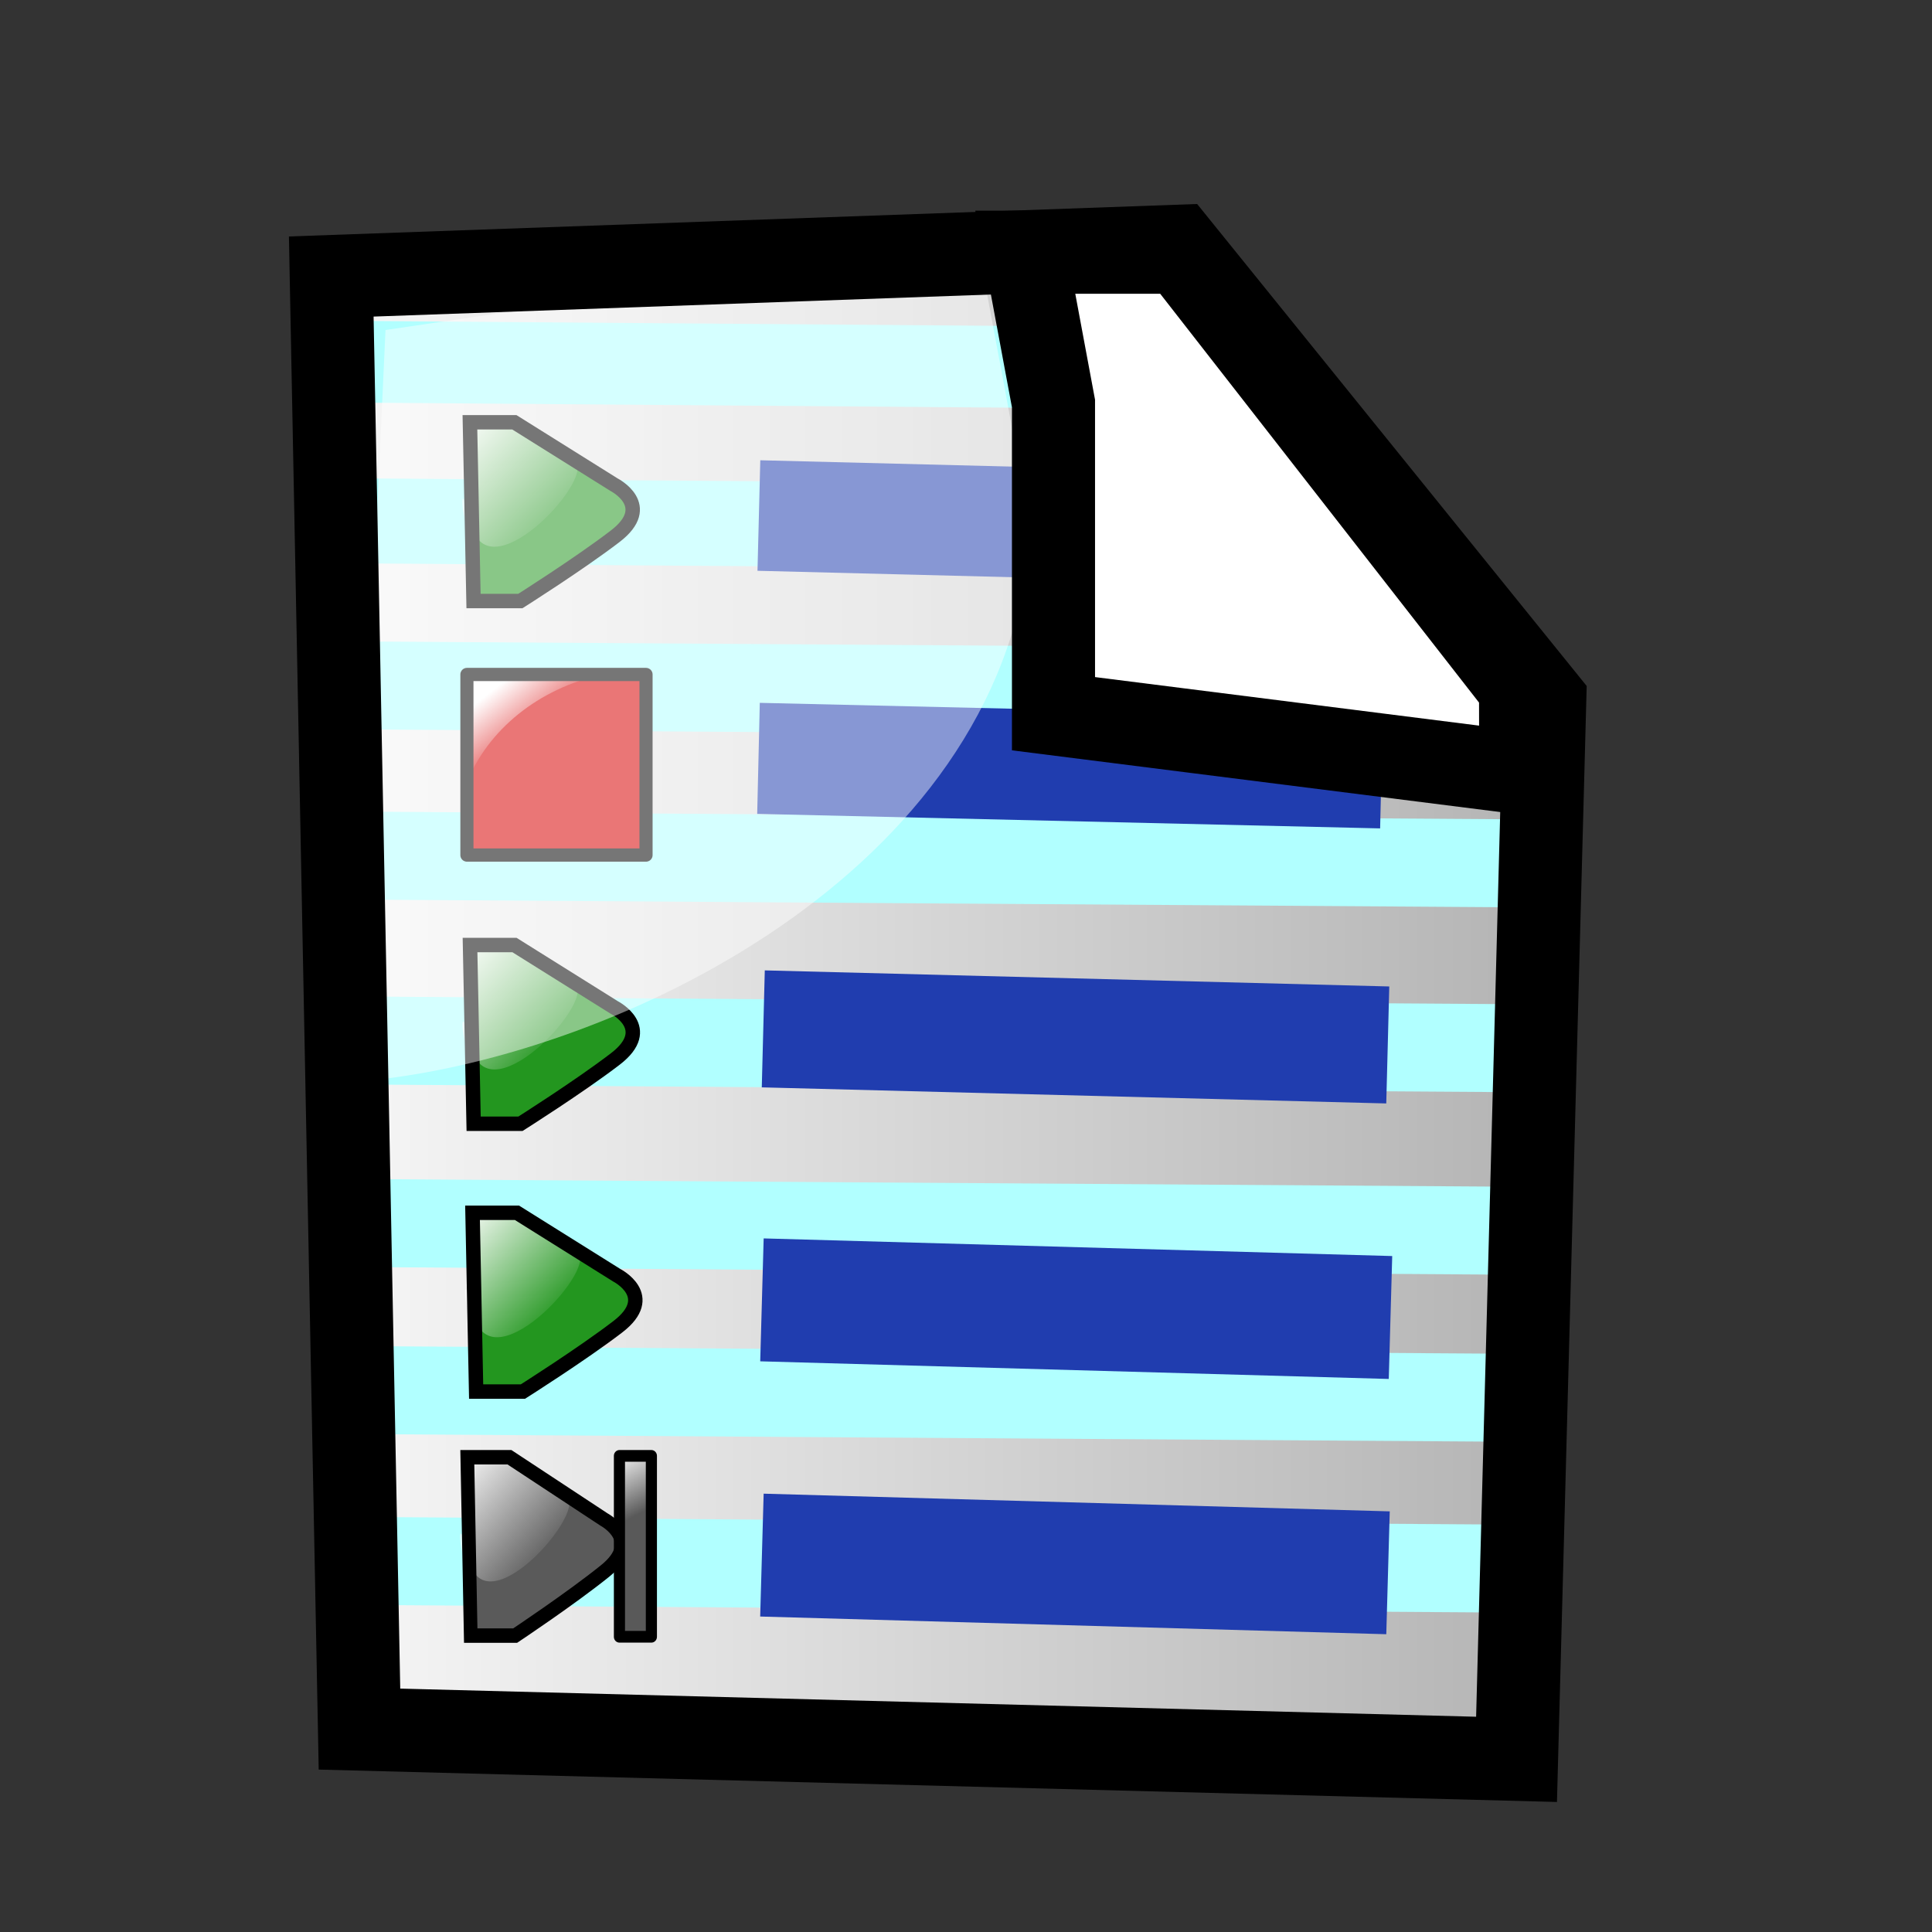 <?xml version="1.0" encoding="UTF-8" standalone="no"?>
<!-- Created with Inkscape (http://www.inkscape.org/) -->
<svg
   xmlns:dc="http://purl.org/dc/elements/1.1/"
   xmlns:cc="http://web.resource.org/cc/"
   xmlns:rdf="http://www.w3.org/1999/02/22-rdf-syntax-ns#"
   xmlns:svg="http://www.w3.org/2000/svg"
   xmlns="http://www.w3.org/2000/svg"
   xmlns:xlink="http://www.w3.org/1999/xlink"
   xmlns:sodipodi="http://sodipodi.sourceforge.net/DTD/sodipodi-0.dtd"
   xmlns:inkscape="http://www.inkscape.org/namespaces/inkscape"
   id="svg1340"
   sodipodi:version="0.32"
   inkscape:version="0.44"
   width="400"
   height="400"
   sodipodi:docbase="D:\xampp\xampp\htdocs\original art"
   sodipodi:docname="surveylist.svg"
   version="1.0"
   inkscape:export-filename="D:\xampp\xampp\htdocs\phpsurveyor\images\surveylist.png"
   inkscape:export-xdpi="9.5600004"
   inkscape:export-ydpi="9.5600004">
  <rect width="100%" height="100%" fill="#333333" stroke="none"/>
  <defs
     id="defs1343">
    <linearGradient
       id="linearGradient2774">
      <stop
         id="stop2776"
         offset="0"
         style="stop-color:white;stop-opacity:1;" />
      <stop
         id="stop2778"
         offset="1"
         style="stop-color:#595959;stop-opacity:1;" />
    </linearGradient>
    <linearGradient
       inkscape:collect="always"
       xlink:href="#linearGradient2774"
       id="linearGradient2772"
       x1="285.526"
       y1="55.584"
       x2="349.279"
       y2="139.74"
       gradientUnits="userSpaceOnUse"
       gradientTransform="matrix(1.432,0,0,0.936,-122.329,6.455)" />
    <linearGradient
       inkscape:collect="always"
       xlink:href="#linearGradient4577"
       id="linearGradient4583"
       x1="274.401"
       y1="195.203"
       x2="285.14"
       y2="205.443"
       gradientUnits="userSpaceOnUse"
       gradientTransform="matrix(16.205,0,0,16.205,-4383.482,-3141.744)" />
    <linearGradient
       id="linearGradient4562">
      <stop
         style="stop-color:#ffffff;stop-opacity:1;"
         offset="0"
         id="stop4564" />
      <stop
         style="stop-color:#ffffff;stop-opacity:0;"
         offset="1"
         id="stop4566" />
    </linearGradient>
    <linearGradient
       inkscape:collect="always"
       id="linearGradient4577">
      <stop
         style="stop-color:#ffffff;stop-opacity:1;"
         offset="0"
         id="stop4579" />
      <stop
         style="stop-color:#ffffff;stop-opacity:0;"
         offset="1"
         id="stop4581" />
    </linearGradient>
    <marker
       inkscape:stockid="Arrow2Send"
       orient="auto"
       refY="0.0"
       refX="0.0"
       id="Arrow2Send"
       style="overflow:visible;">
      <path
         id="path8423"
         style="font-size:12.0;fill-rule:evenodd;stroke-width:0.625;stroke-linejoin:round;"
         d="M 8.719,4.034 L -2.207,0.016 L 8.719,-4.002 C 6.973,-1.63 6.983,1.616 8.719,4.034 z "
         transform="scale(0.3) rotate(180) translate(-2.3,0)" />
    </marker>
    <marker
       inkscape:stockid="Arrow1Mend"
       orient="auto"
       refY="0.0"
       refX="0.0"
       id="Arrow1Mend"
       style="overflow:visible;">
      <path
         id="path8447"
         d="M 0.0,0.0 L 5.0,-5.0 L -12.5,0.0 L 5.0,5.0 L 0.0,0.0 z "
         style="fill-rule:evenodd;stroke:#000000;stroke-width:1.0pt;marker-start:none;"
         transform="scale(0.4) rotate(180) translate(10,0)" />
    </marker>
    <marker
       inkscape:stockid="Arrow1Send"
       orient="auto"
       refY="0.0"
       refX="0.0"
       id="Arrow1Send"
       style="overflow:visible;">
      <path
         id="path8441"
         d="M 0.0,0.0 L 5.0,-5.0 L -12.5,0.0 L 5.0,5.0 L 0.0,0.0 z "
         style="fill-rule:evenodd;stroke:#000000;stroke-width:1.0pt;marker-start:none;"
         transform="scale(0.2) rotate(180) translate(6,0)" />
    </marker>
    <marker
       inkscape:stockid="Arrow2Mend"
       orient="auto"
       refY="0.0"
       refX="0.0"
       id="Arrow2Mend"
       style="overflow:visible;">
      <path
         id="path8429"
         style="font-size:12.0;fill-rule:evenodd;stroke-width:0.625;stroke-linejoin:round;"
         d="M 8.719,4.034 L -2.207,0.016 L 8.719,-4.002 C 6.973,-1.63 6.983,1.616 8.719,4.034 z "
         transform="scale(0.6) rotate(180) translate(0,0)" />
    </marker>
    <marker
       inkscape:stockid="Arrow2Lend"
       orient="auto"
       refY="0.0"
       refX="0.0"
       id="Arrow2Lend"
       style="overflow:visible;">
      <path
         id="path8435"
         style="font-size:12.0;fill-rule:evenodd;stroke-width:0.625;stroke-linejoin:round;"
         d="M 8.719,4.034 L -2.207,0.016 L 8.719,-4.002 C 6.973,-1.63 6.983,1.616 8.719,4.034 z "
         transform="scale(1.1) rotate(180) translate(1,0)" />
    </marker>
    <linearGradient
       id="linearGradient9578">
      <stop
         style="stop-color:#f6f6f6;stop-opacity:1;"
         offset="0"
         id="stop9580" />
      <stop
         style="stop-color:#b4b4b4;stop-opacity:1;"
         offset="1"
         id="stop9582" />
    </linearGradient>
    <linearGradient
       inkscape:collect="always"
       xlink:href="#linearGradient2250"
       id="linearGradient3336"
       x1="-231.198"
       y1="227.093"
       x2="-54.282"
       y2="245.46"
       gradientUnits="userSpaceOnUse"
       gradientTransform="translate(308.895,-111.421)" />
    <linearGradient
       id="linearGradient2250">
      <stop
         style="stop-color:#ff0000;stop-opacity:1;"
         offset="0"
         id="stop2252" />
      <stop
         style="stop-color:#850000;stop-opacity:1;"
         offset="1"
         id="stop2254" />
    </linearGradient>
    <linearGradient
       id="linearGradient2244">
      <stop
         id="stop2246"
         offset="0"
         style="stop-color:#6fff58;stop-opacity:1;" />
      <stop
         id="stop2248"
         offset="1"
         style="stop-color:#327e29;stop-opacity:1;" />
    </linearGradient>
    <linearGradient
       id="linearGradient2232">
      <stop
         style="stop-color:#0030ff;stop-opacity:1;"
         offset="0"
         id="stop2234" />
      <stop
         style="stop-color:#02116f;stop-opacity:1;"
         offset="1"
         id="stop2236" />
    </linearGradient>
    <linearGradient
       inkscape:collect="always"
       xlink:href="#linearGradient2250"
       id="linearGradient1913"
       gradientUnits="userSpaceOnUse"
       gradientTransform="translate(308.895,-111.421)"
       x1="-231.198"
       y1="227.093"
       x2="-54.282"
       y2="245.46" />
    <linearGradient
       inkscape:collect="always"
       xlink:href="#linearGradient2250"
       id="linearGradient1899"
       gradientUnits="userSpaceOnUse"
       gradientTransform="matrix(1.046,0,0,1.129,304.993,-155.063)"
       x1="-231.198"
       y1="227.093"
       x2="-54.282"
       y2="245.46" />
    <linearGradient
       inkscape:collect="always"
       xlink:href="#linearGradient9578"
       id="linearGradient5659"
       x1="71.815"
       y1="206.996"
       x2="317.511"
       y2="206.996"
       gradientUnits="userSpaceOnUse" />
    <linearGradient
       inkscape:collect="always"
       xlink:href="#linearGradient4577"
       id="linearGradient10265"
       gradientUnits="userSpaceOnUse"
       gradientTransform="matrix(1.766,0,0,1.766,-132.739,-249.75)"
       x1="274.401"
       y1="195.203"
       x2="285.14"
       y2="205.443" />
    <linearGradient
       inkscape:collect="always"
       xlink:href="#linearGradient4562"
       id="linearGradient10367"
       gradientUnits="userSpaceOnUse"
       gradientTransform="matrix(0,-0.555,0.729,0,-32.607,314.224)"
       x1="703.594"
       y1="-164.659"
       x2="650.86"
       y2="-111.094" />
    <linearGradient
       inkscape:collect="always"
       xlink:href="#linearGradient4577"
       id="linearGradient10485"
       gradientUnits="userSpaceOnUse"
       gradientTransform="matrix(1.766,0,0,1.766,-132.739,-249.75)"
       x1="274.401"
       y1="195.203"
       x2="285.14"
       y2="205.443" />
    <linearGradient
       inkscape:collect="always"
       xlink:href="#linearGradient4577"
       id="linearGradient10495"
       gradientUnits="userSpaceOnUse"
       gradientTransform="matrix(1.766,0,0,1.766,-132.739,-249.75)"
       x1="274.401"
       y1="195.203"
       x2="285.14"
       y2="205.443" />
    <linearGradient
       inkscape:collect="always"
       xlink:href="#linearGradient4577"
       id="linearGradient10503"
       gradientUnits="userSpaceOnUse"
       gradientTransform="matrix(1.766,0,0,1.766,-132.739,-249.75)"
       x1="274.401"
       y1="195.203"
       x2="285.14"
       y2="205.443" />
  </defs>
  <sodipodi:namedview
     inkscape:window-height="968"
     inkscape:window-width="1280"
     inkscape:pageshadow="2"
     inkscape:pageopacity="0.0"
     borderopacity="1.0"
     bordercolor="#666666"
     pagecolor="#ffffff"
     id="base"
     inkscape:zoom="1.93"
     inkscape:cx="205.18135"
     inkscape:cy="179.27461"
     inkscape:window-x="-4"
     inkscape:window-y="-4"
     inkscape:current-layer="svg1340"
     width="400px"
     height="400px"
     showguides="true"
     inkscape:guide-bbox="true">
    <sodipodi:guide
       orientation="vertical"
       position="96.373"
       id="guide10475" />
    <sodipodi:guide
       orientation="vertical"
       position="144.56"
       id="guide10497" />
  </sodipodi:namedview>
  <path
     style="fill:url(#linearGradient5659);fill-opacity:1.0;stroke:none;stroke-width:17;stroke-linecap:butt;stroke-linejoin:round;stroke-miterlimit:17.9;stroke-dashoffset:0;stroke-opacity:1"
     d="M 71.815,53.938 L 245.011,51.925 L 315.554,142.066 L 317.511,362.067 L 71.815,362.067 L 71.815,53.938 z "
     id="rect4577"
     sodipodi:nodetypes="cccccc" />
  <path
     style="fill:#b1ffff;fill-opacity:1;fill-rule:evenodd;stroke:#b1ffff;stroke-width:18.217px;stroke-linecap:butt;stroke-linejoin:miter;stroke-opacity:1"
     d="M 78.373,215.453 L 314.273,217.02 L 78.373,215.453 z "
     id="path5976" />
  <path
     style="fill:#b1ffff;fill-opacity:1;fill-rule:evenodd;stroke:#b1ffff;stroke-width:18.217px;stroke-linecap:butt;stroke-linejoin:miter;stroke-opacity:1"
     d="M 76.888,177.159 L 311.781,178.726 L 76.888,177.159 z "
     id="path4226"
     sodipodi:nodetypes="ccc" />
  <path
     style="fill:#b1e1ff;fill-opacity:1;fill-rule:evenodd;stroke:#b1ffff;stroke-width:18.217px;stroke-linecap:butt;stroke-linejoin:miter;stroke-opacity:1"
     d="M 75.446,141.917 L 311.346,143.483 L 75.446,141.917 z "
     id="path3588" />
  <path
     style="fill:#5b7adb;fill-opacity:0.991;fill-rule:evenodd;stroke:#203daf;stroke-width:22.995px;stroke-linecap:butt;stroke-linejoin:miter;stroke-opacity:1"
     d="M 157.039,157.011 L 286.008,160.017 L 157.039,157.011 z "
     id="path8416"
     sodipodi:nodetypes="ccc" />
  <g
     id="g10362"
     transform="matrix(0.245,0,0,0.247,137.617,163.138)">
    <rect
       y="-95.889"
       x="-166.349"
       height="151.357"
       width="151.357"
       id="rect4587"
       style="opacity:1;fill:#d70000;fill-opacity:1;stroke:none;stroke-width:15.409;stroke-linecap:butt;stroke-linejoin:round;stroke-miterlimit:4;stroke-dasharray:none;stroke-dashoffset:0;stroke-opacity:1" />
    <path
       id="rect6337"
       d="M -169.02,0.402 C -152.891,-45.008 -111.017,-80.68 -58.167,-93.819 L -169.02,-93.819 L -169.02,0.402 z "
       style="opacity:1;fill:url(#linearGradient10367);fill-opacity:1;stroke:none;stroke-width:15.409;stroke-linecap:butt;stroke-linejoin:round;stroke-miterlimit:4;stroke-dasharray:none;stroke-dashoffset:0;stroke-opacity:1" />
    <rect
       y="-95.109"
       x="-167.129"
       height="151.357"
       width="151.357"
       id="rect5462"
       style="opacity:1;fill:none;fill-opacity:1;stroke:black;stroke-width:11.091;stroke-linecap:butt;stroke-linejoin:round;stroke-miterlimit:4;stroke-dasharray:none;stroke-dashoffset:0;stroke-opacity:1" />
  </g>
  <path
     style="fill:#b1ffff;fill-opacity:1;fill-rule:evenodd;stroke:#b1ffff;stroke-width:17.601px;stroke-linecap:butt;stroke-linejoin:miter;stroke-opacity:1"
     d="M 68.541,107.806 L 288.747,109.372 L 68.541,107.806 z "
     id="path3590" />
  <path
     style="fill:#b1ffff;fill-opacity:1;fill-rule:evenodd;stroke:#b1ffff;stroke-width:16.921px;stroke-linecap:butt;stroke-linejoin:miter;stroke-opacity:1"
     d="M 64.76,74.831 L 268.292,76.398 L 64.76,74.831 z "
     id="path3592" />
  <g
     id="g10260"
     transform="matrix(1.132,0,0,1.131,-300.163,-23.575)">
    <path
       sodipodi:nodetypes="cccsccc"
       id="path3677"
       d="M 350.404,97.817 L 358.53,97.817 L 376.757,109.237 C 376.757,109.237 384.307,113.06 376.977,118.68 C 370.389,123.731 359.628,130.539 359.628,130.539 L 351.063,130.539 L 350.404,97.817 z "
       style="fill:#23961f;fill-opacity:1;fill-rule:evenodd;stroke:none;stroke-width:1px;stroke-linecap:butt;stroke-linejoin:miter;stroke-opacity:1" />
    <path
       sodipodi:nodetypes="csccc"
       id="path4570"
       d="M 350.432,97.713 C 352.382,133.97 347.522,103.391 351.031,114.935 C 352.642,130.933 372.546,110.357 370.701,105.777 L 358.6,97.713 L 350.432,97.713 z "
       style="fill:url(#linearGradient10503);fill-opacity:1;fill-rule:evenodd;stroke:none;stroke-width:1px;stroke-linecap:butt;stroke-linejoin:miter;stroke-opacity:1" />
    <path
       sodipodi:nodetypes="cccsccc"
       id="path4585"
       d="M 351.109,98.147 L 359.235,98.147 L 377.462,109.567 C 377.462,109.567 385.012,113.39 377.682,119.01 C 371.094,124.061 360.333,130.869 360.333,130.869 L 351.768,130.869 L 351.109,98.147 z "
       style="fill:none;fill-opacity:1;fill-rule:evenodd;stroke:black;stroke-width:2.64;stroke-linecap:butt;stroke-linejoin:miter;stroke-miterlimit:4;stroke-dasharray:none;stroke-opacity:1" />
  </g>
  <path
     style="fill:#5b7adb;fill-opacity:0.991;fill-rule:evenodd;stroke:#203daf;stroke-width:22.888px;stroke-linecap:butt;stroke-linejoin:miter;stroke-opacity:1"
     d="M 157.12,106.734 L 280.497,109.847 L 157.12,106.734 z "
     id="path10258"
     sodipodi:nodetypes="ccc" />
  <g
     id="g10477"
     transform="matrix(1.132,0,0,1.131,-300.141,84.65)">
    <path
       sodipodi:nodetypes="cccsccc"
       id="path10479"
       d="M 350.404,97.817 L 358.53,97.817 L 376.757,109.237 C 376.757,109.237 384.307,113.06 376.977,118.68 C 370.389,123.731 359.628,130.539 359.628,130.539 L 351.063,130.539 L 350.404,97.817 z "
       style="fill:#23961f;fill-opacity:1;fill-rule:evenodd;stroke:none;stroke-width:1px;stroke-linecap:butt;stroke-linejoin:miter;stroke-opacity:1" />
    <path
       sodipodi:nodetypes="csccc"
       id="path10481"
       d="M 350.432,97.713 C 352.382,133.97 347.522,103.391 351.031,114.935 C 352.642,130.933 372.546,110.357 370.701,105.777 L 358.6,97.713 L 350.432,97.713 z "
       style="fill:url(#linearGradient10485);fill-opacity:1;fill-rule:evenodd;stroke:none;stroke-width:1px;stroke-linecap:butt;stroke-linejoin:miter;stroke-opacity:1" />
    <path
       sodipodi:nodetypes="cccsccc"
       id="path10483"
       d="M 351.109,98.147 L 359.235,98.147 L 377.462,109.567 C 377.462,109.567 385.012,113.39 377.682,119.01 C 371.094,124.061 360.333,130.869 360.333,130.869 L 351.768,130.869 L 351.109,98.147 z "
       style="fill:none;fill-opacity:1;fill-rule:evenodd;stroke:black;stroke-width:2.64;stroke-linecap:butt;stroke-linejoin:miter;stroke-miterlimit:4;stroke-dasharray:none;stroke-opacity:1" />
  </g>
  <path
     style="fill:white;fill-opacity:0.463;stroke:none;stroke-width:17;stroke-linecap:butt;stroke-linejoin:round;stroke-miterlimit:17.9;stroke-dashoffset:0;stroke-opacity:1"
     d="M 202.615,50.253 C 202.958,55.644 213.71,107.312 213.155,112.973 C 206.495,180.96 127.528,218.342 77.12,223.631 C 71.453,224.226 78.396,222.917 72.729,222.322 L 79.817,68.324 L 202.615,50.253 z "
     id="path3886"
     sodipodi:nodetypes="cssccc" />
  <path
     style="fill:none;fill-opacity:1;fill-rule:evenodd;stroke:none;stroke-width:15.634px;stroke-linecap:butt;stroke-linejoin:miter;stroke-opacity:1"
     d="M 313.866,362.419 L 74.309,356.154 L 68.466,55.415 L 243.752,49.15 L 319.709,143.13 L 313.866,362.419 z "
     id="path8703" />
  <path
     style="fill:#b1ffff;fill-opacity:1;fill-rule:evenodd;stroke:#b1ffff;stroke-width:18.217px;stroke-linecap:butt;stroke-linejoin:miter;stroke-opacity:1"
     d="M 75.393,287.814 L 311.293,289.381 L 75.393,287.814 z "
     id="path5980" />
  <path
     style="fill:#b1ffff;fill-opacity:1;fill-rule:evenodd;stroke:#b1ffff;stroke-width:18.217px;stroke-linecap:butt;stroke-linejoin:miter;stroke-opacity:1"
     d="M 77.628,253.242 L 313.528,254.808 L 77.628,253.242 z "
     id="path5978" />
  <path
     style="fill:#b1ffff;fill-opacity:1;fill-rule:evenodd;stroke:#b1ffff;stroke-width:18.217px;stroke-linecap:butt;stroke-linejoin:miter;stroke-opacity:1"
     d="M 76.138,323.191 L 312.038,324.757 L 76.138,323.191 z "
     id="path5982" />
  <path
     style="fill:none;fill-opacity:1;fill-rule:evenodd;stroke:black;stroke-width:17.202px;stroke-linecap:butt;stroke-linejoin:miter;stroke-opacity:1"
     d="M 313.983,364.255 L 74.425,357.989 L 68.583,57.251 L 243.868,50.985 L 319.825,144.966 L 313.983,364.255 z "
     id="path4212" />
  <path
     style="fill:white;fill-opacity:1;fill-rule:evenodd;stroke:none;stroke-width:15.634px;stroke-linecap:butt;stroke-linejoin:miter;stroke-opacity:1"
     d="M 212.421,52.768 L 218.264,84.095 L 218.263,148.315 L 314.995,160.542 L 314.966,143.05 L 244.556,52.768 L 212.421,52.768 z "
     id="path3431"
     sodipodi:nodetypes="ccccccc" />
  <path
     style="fill:none;fill-opacity:0.75;fill-rule:evenodd;stroke:black;stroke-width:17.202px;stroke-linecap:butt;stroke-linejoin:miter;stroke-opacity:1"
     d="M 212.271,52.218 L 218.114,83.545 L 218.114,147.765 L 314.846,159.992 L 314.816,142.5 L 244.407,52.218 L 212.271,52.218 z "
     id="path4216"
     sodipodi:nodetypes="ccccccc" />
  <path
     style="fill:#5b7adb;fill-opacity:0.991;fill-rule:evenodd;stroke:#203daf;stroke-width:24.227px;stroke-linecap:butt;stroke-linejoin:miter;stroke-opacity:1"
     d="M 158.03,213.017 L 287.322,216.346 L 158.03,213.017 z "
     id="path5661"
     sodipodi:nodetypes="ccc" />
  <g
     id="g10487"
     transform="matrix(1.132,0,0,1.131,-299.623,140.09)">
    <path
       sodipodi:nodetypes="cccsccc"
       id="path10489"
       d="M 350.404,97.817 L 358.53,97.817 L 376.757,109.237 C 376.757,109.237 384.307,113.06 376.977,118.68 C 370.389,123.731 359.628,130.539 359.628,130.539 L 351.063,130.539 L 350.404,97.817 z "
       style="fill:#23961f;fill-opacity:1;fill-rule:evenodd;stroke:none;stroke-width:1px;stroke-linecap:butt;stroke-linejoin:miter;stroke-opacity:1" />
    <path
       sodipodi:nodetypes="csccc"
       id="path10491"
       d="M 350.432,97.713 C 352.382,133.97 347.522,103.391 351.031,114.935 C 352.642,130.933 372.546,110.357 370.701,105.777 L 358.6,97.713 L 350.432,97.713 z "
       style="fill:url(#linearGradient10495);fill-opacity:1;fill-rule:evenodd;stroke:none;stroke-width:1px;stroke-linecap:butt;stroke-linejoin:miter;stroke-opacity:1" />
    <path
       sodipodi:nodetypes="cccsccc"
       id="path10493"
       d="M 351.109,98.147 L 359.235,98.147 L 377.462,109.567 C 377.462,109.567 385.012,113.39 377.682,119.01 C 371.094,124.061 360.333,130.869 360.333,130.869 L 351.768,130.869 L 351.109,98.147 z "
       style="fill:none;fill-opacity:1;fill-rule:evenodd;stroke:black;stroke-width:2.64;stroke-linecap:butt;stroke-linejoin:miter;stroke-miterlimit:4;stroke-dasharray:none;stroke-opacity:1" />
  </g>
  <path
     style="fill:#5b7adb;fill-opacity:0.991;fill-rule:evenodd;stroke:#203daf;stroke-width:25.458px;stroke-linecap:butt;stroke-linejoin:miter;stroke-opacity:1"
     d="M 157.752,269.123 L 287.886,272.775 L 157.752,269.123 z "
     id="path8404"
     sodipodi:nodetypes="ccc" />
  <path
     style="fill:#5b7adb;fill-opacity:0.991;fill-rule:evenodd;stroke:#203daf;stroke-width:25.447px;stroke-linecap:butt;stroke-linejoin:miter;stroke-opacity:1"
     d="M 157.747,321.967 L 287.373,325.63 L 157.747,321.967 z "
     id="path8408"
     sodipodi:nodetypes="ccc" />
  <g
     id="g10446"
     transform="matrix(0.117,0,0,0.123,90.164,295.486)">
    <path
       sodipodi:nodetypes="cccsccc"
       id="path10458"
       d="M 49.84,47.537 L 124.401,47.537 L 291.658,152.325 C 291.658,152.325 360.936,187.408 293.673,238.976 C 233.218,285.324 134.476,347.794 134.476,347.794 L 55.886,347.794 L 49.84,47.537 z "
       style="fill:#5a5a5a;fill-opacity:1;fill-rule:evenodd;stroke:none;stroke-width:1px;stroke-linecap:butt;stroke-linejoin:miter;stroke-opacity:1" />
    <path
       sodipodi:nodetypes="csccc"
       id="path10460"
       d="M 50.094,46.583 C 67.988,379.272 23.391,98.683 55.591,204.608 C 70.373,351.407 253.013,162.599 236.085,120.57 L 125.042,46.583 L 50.094,46.583 z "
       style="fill:url(#linearGradient4583);fill-opacity:1;fill-rule:evenodd;stroke:none;stroke-width:1px;stroke-linecap:butt;stroke-linejoin:miter;stroke-opacity:1" />
    <path
       sodipodi:nodetypes="cccsccc"
       id="path10462"
       d="M 56.309,50.56 L 130.869,50.56 L 298.126,155.347 C 298.126,155.347 367.404,190.43 300.141,241.999 C 239.687,288.347 140.945,350.816 140.945,350.816 L 62.354,350.816 L 56.309,50.56 z "
       style="fill:none;fill-opacity:1;fill-rule:evenodd;stroke:black;stroke-width:24.224;stroke-linecap:butt;stroke-linejoin:miter;stroke-miterlimit:4;stroke-dasharray:none;stroke-opacity:1" />
    <rect
       y="48.284"
       x="325.498"
       height="304.471"
       width="56.536"
       id="rect1879"
       style="opacity:1;fill:url(#linearGradient2772);fill-opacity:1;stroke:black;stroke-width:19.684;stroke-linecap:butt;stroke-linejoin:round;stroke-miterlimit:17.9;stroke-dasharray:none;stroke-dashoffset:0;stroke-opacity:1" />
  </g>
</svg>
